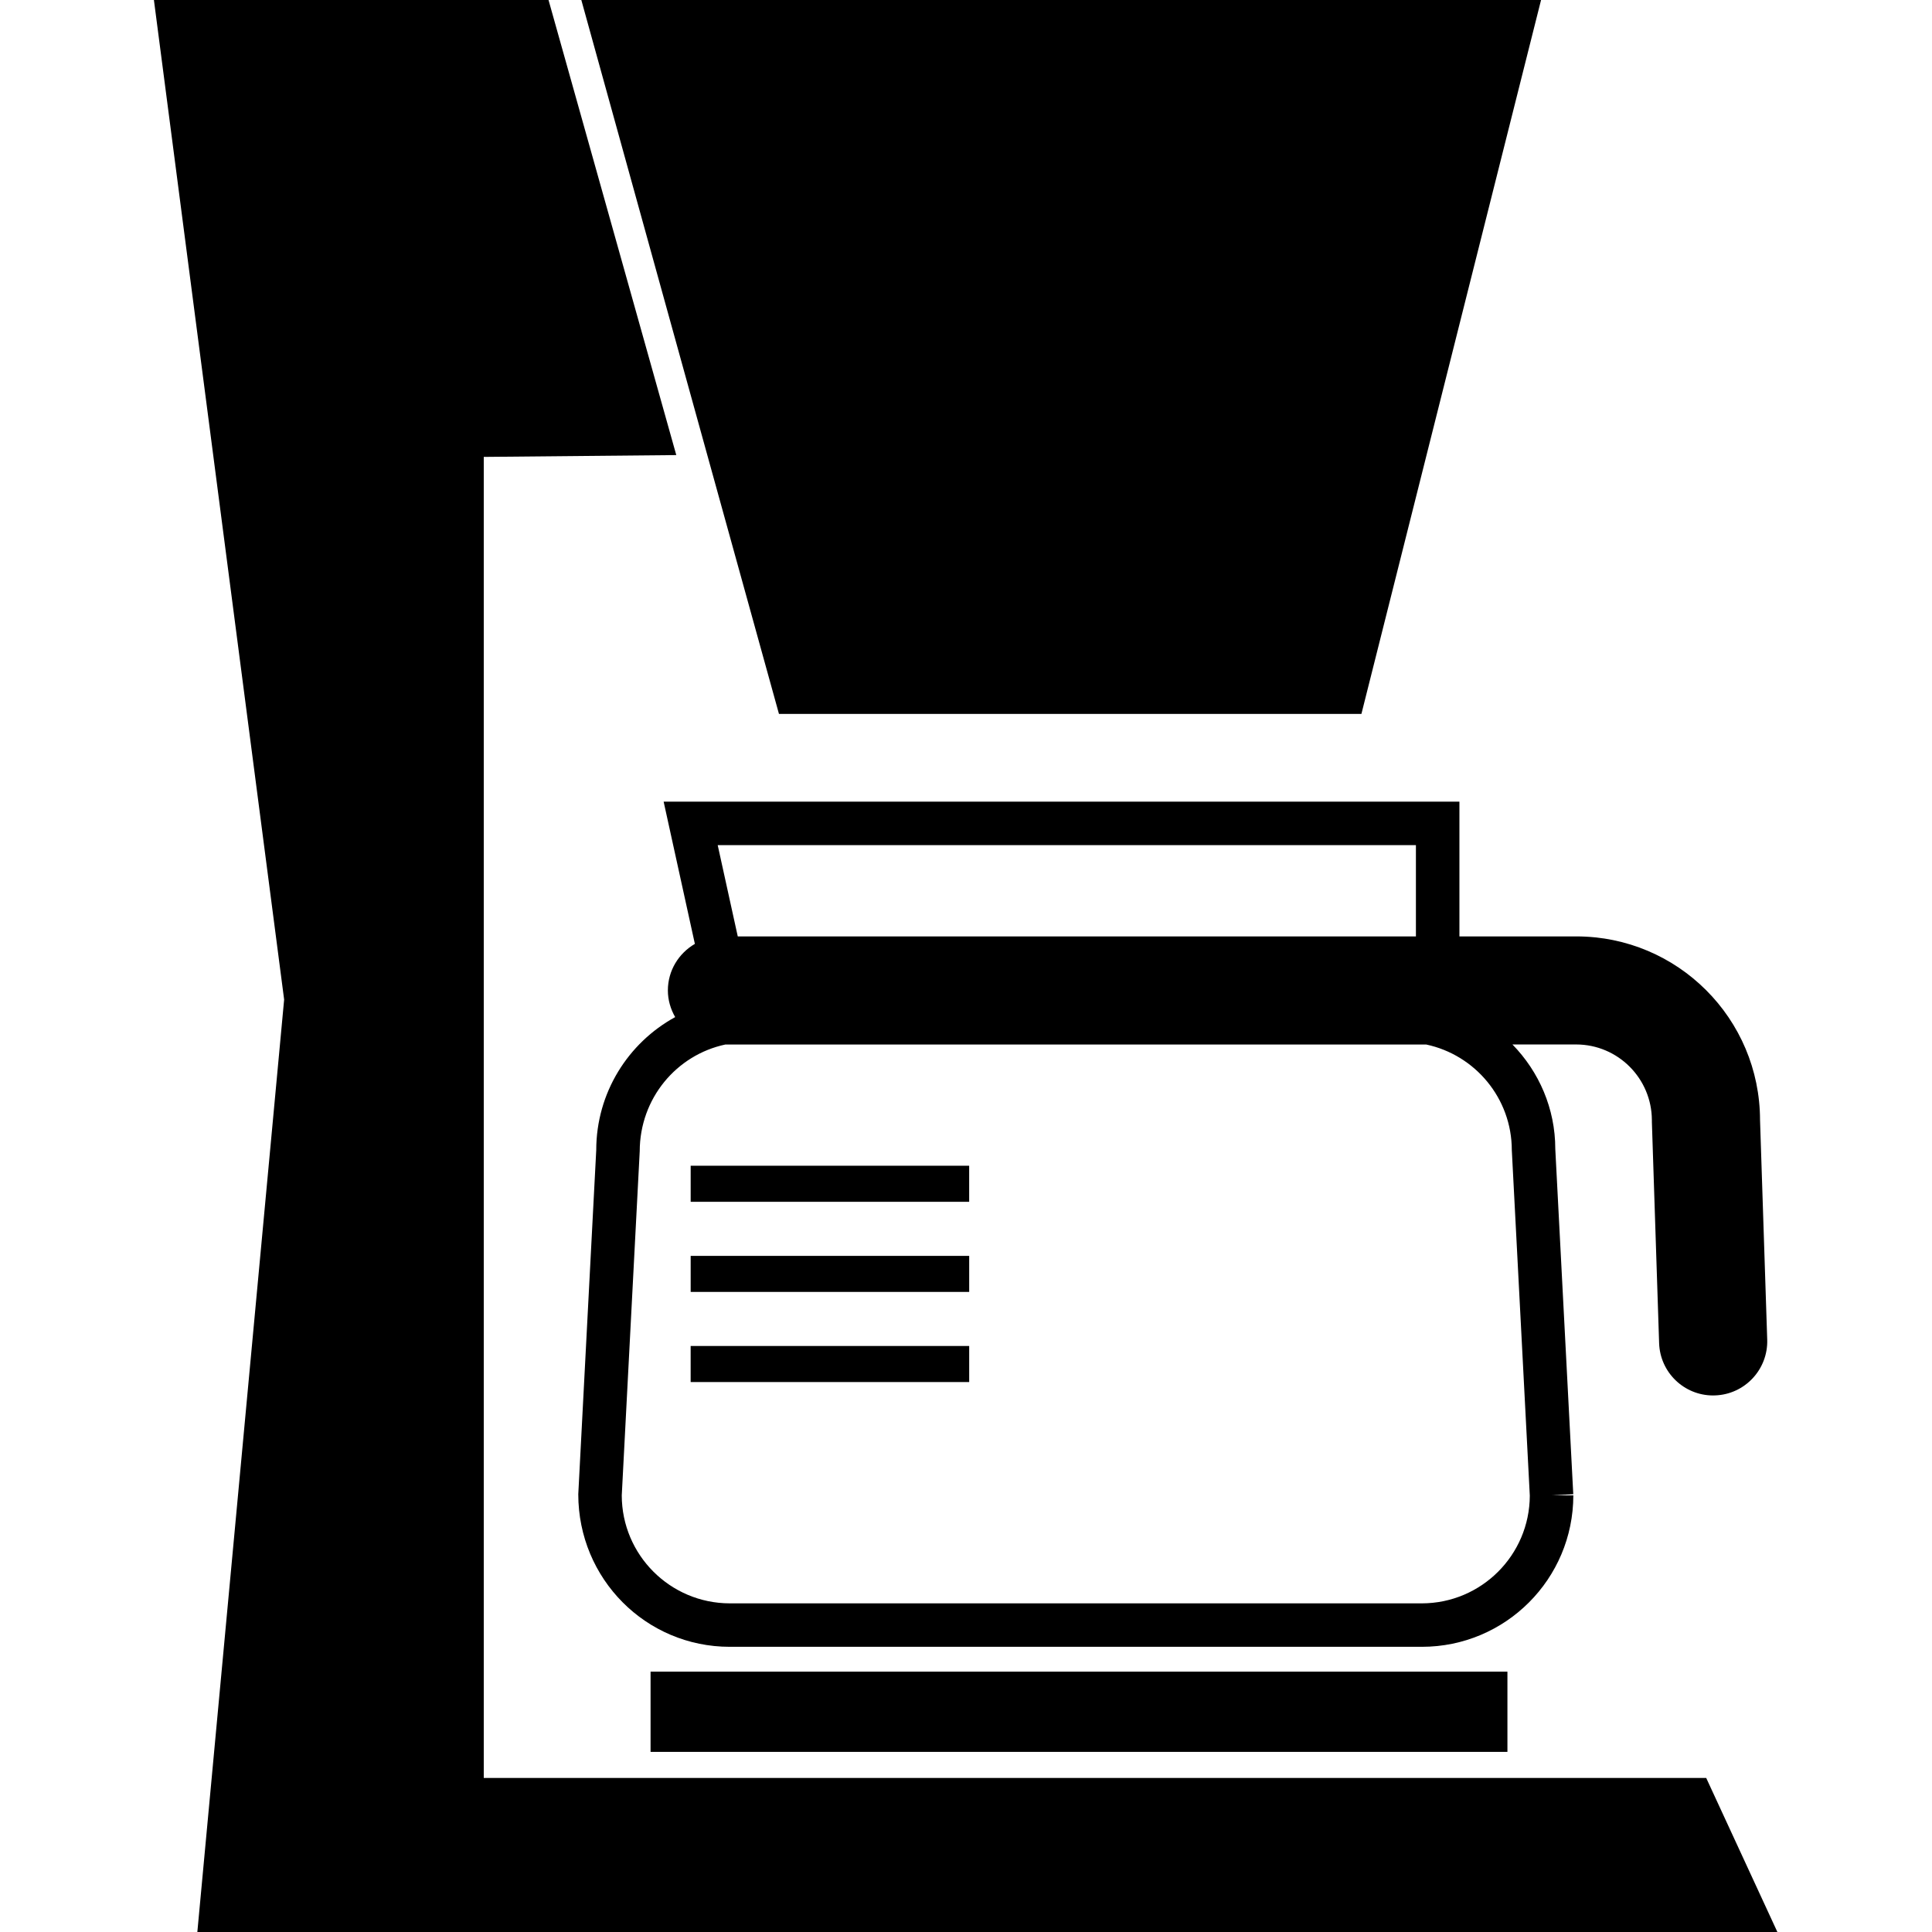 <?xml version="1.0" encoding="utf-8"?>
<!-- Generator: Adobe Illustrator 15.0.2, SVG Export Plug-In . SVG Version: 6.00 Build 0)  -->
<!DOCTYPE svg PUBLIC "-//W3C//DTD SVG 1.1//EN" "http://www.w3.org/Graphics/SVG/1.1/DTD/svg11.dtd">
<svg version="1.1" id="Calque_1" xmlns="http://www.w3.org/2000/svg" xmlns:xlink="http://www.w3.org/1999/xlink" x="0px" y="0px"
	 width="500px" height="500px" viewBox="56 146 500 500" enable-background="new 56 146 500 500" xml:space="preserve">
<g>
	<polygon points="408.331,330.766 257.596,330.766 206.294,145.45 454.963,145.45 	"/>
	<rect x="224.366" y="578.626" width="221.755" height="20.76"/>
	<g>
		<polygon points="231.023,263.774 197.805,145.45 95.761,145.45 129.534,404.689 107.021,646.55 516.239,646.55 497.567,606.136 
			181.198,606.136 181.198,264.245 		"/>
	</g>
	<g>
		<polygon points="234.746,457.025 234.746,447.692 306.82,447.692 306.82,457.025 		"/>
	</g>
	<g>
		<polygon points="234.746,480.347 234.746,471.023 306.826,471.023 306.826,480.347 		"/>
	</g>
	<g>
		<polygon points="234.74,503.673 234.74,494.339 306.826,494.339 306.826,503.673 		"/>
	</g>
	<g>
		<path d="M511.497,435.889c-0.036-26.276-21.302-47.548-47.559-47.548h-30.241v-34.88H227.747l8.086,36.817
			c-4.162,2.423-6.988,6.88-6.988,12.041c0,2.521,0.719,4.856,1.89,6.905c-12.166,6.657-20.422,19.573-20.427,34.42l-4.649,89.056
			c0,21.938,17.539,39.492,39.198,39.492H423.98c21.653,0,39.182-17.554,39.197-39.192h-5.632l5.616-0.3l-4.653-89.355
			c0-10.467-4.229-20.014-11.089-27.038h16.514c10.788,0.021,19.542,8.774,19.573,19.604v0.455l1.874,57.249
			c0.254,7.564,6.45,13.527,13.956,13.527c0.166,0,0.321,0,0.481-0.01c7.729-0.244,13.786-6.726,13.538-14.448L511.497,435.889z
			 M422.438,364.715v23.626H246.932l-5.192-23.626H422.438z M447.255,443.649l4.658,89.428
			c-0.062,15.385-12.537,27.845-27.933,27.871H244.855c-15.421-0.026-27.923-12.527-27.943-27.944l4.648-89.064
			c0.026-13.698,9.53-24.937,22.177-27.623h181.355C437.739,418.998,447.239,430.21,447.255,443.649z"/>
	</g>
</g>
</svg>

